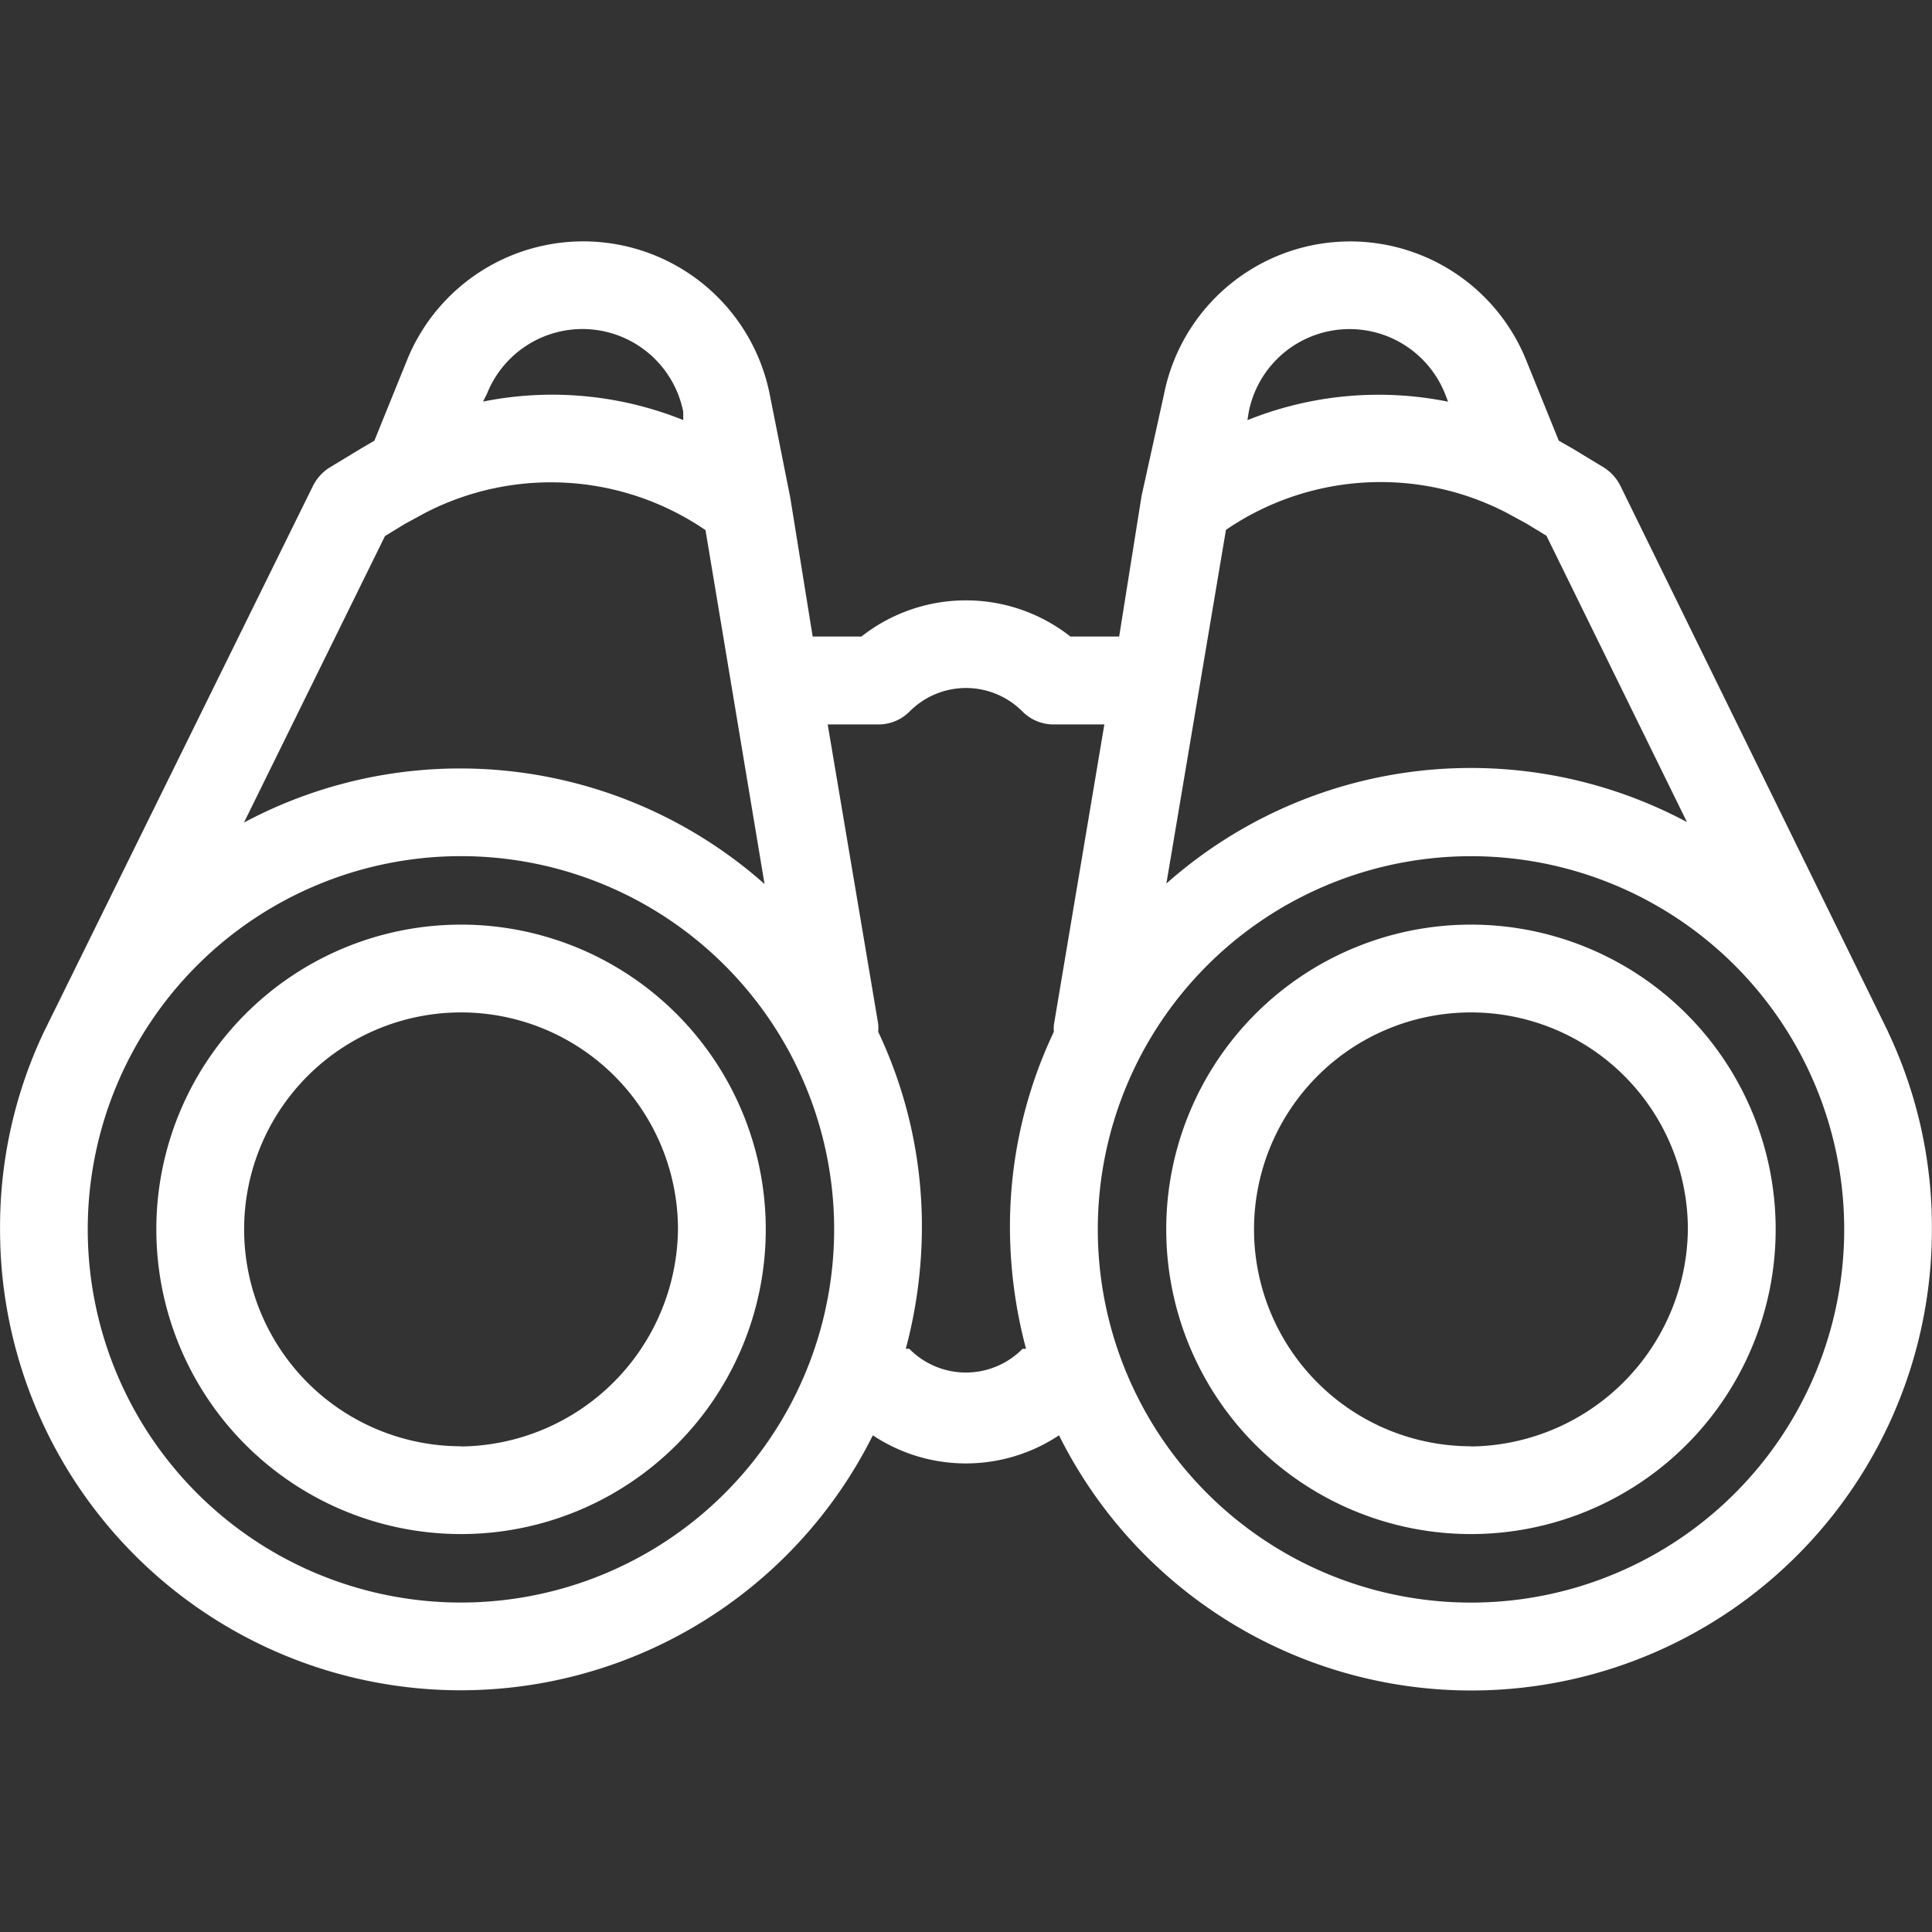 <svg xmlns="http://www.w3.org/2000/svg" xmlns:xlink="http://www.w3.org/1999/xlink" width="36" height="36" viewBox="0 0 36 36">
  <rect x="0" y="0" width="36" height="36" fill="#333333" stroke="none"/>
  <defs>
    <clipPath id="clip-path">
      <rect id="Rectangle_34" data-name="Rectangle 34" width="36" height="36" transform="translate(601 2195)" fill="#fff" stroke="#707070" stroke-width="1"/>
    </clipPath>
  </defs>
  <g id="icon-eye" transform="translate(-601 -2195)" clip-path="url(#clip-path)">
    <g id="Line" transform="translate(599.364 2192.953)">
      <path id="Path_24" data-name="Path 24" d="M10.227,19.276a5.678,5.678,0,1,0,5.678,5.678A5.678,5.678,0,0,0,10.227,19.276Zm0,9.72a4.042,4.042,0,1,1,4.042-4.042A4.091,4.091,0,0,1,10.227,29Z" fill="#fff"/>
      <path id="Path_25" data-name="Path 25" d="M29.045,19.276a5.678,5.678,0,1,0,5.678,5.678A5.678,5.678,0,0,0,29.045,19.276Zm0,9.72a4.042,4.042,0,1,1,4.042-4.042A4.091,4.091,0,0,1,29.045,29Z" fill="#fff"/>
      <path id="Path_26" data-name="Path 26" d="M36.818,21.273,31.827,11.094a.859.859,0,0,0-.319-.344l-.581-.352-.245-.139-.6-1.481a3.537,3.537,0,0,0-6.758.622l-.417,1.89h0l-.417,2.618h-.908a3.15,3.15,0,0,0-3.895,0h-.908l-.417-2.585h0l-.376-1.89a3.543,3.543,0,0,0-6.774-.655l-.6,1.481L8.37,10.4l-.581.352a.859.859,0,0,0-.319.344L2.455,21.273a8.484,8.484,0,0,0-.818,3.682A8.583,8.583,0,0,0,17.9,28.792a3.134,3.134,0,0,0,3.469,0,8.583,8.583,0,0,0,16.265-3.837,8.484,8.484,0,0,0-.818-3.682ZM24.905,9.72a1.915,1.915,0,0,1,3.657-.335l.057.147a6.545,6.545,0,0,0-3.739.344Zm-.425,2.2a5.105,5.105,0,0,1,5.228-.319h0l.368.2.376.229,2.618,5.335a8.55,8.55,0,0,0-9.7,1.145ZM10.71,9.384a1.915,1.915,0,0,1,3.657.335v.155a6.545,6.545,0,0,0-3.731-.344Zm-1.9,2.651.376-.229.368-.2h0a5.105,5.105,0,0,1,5.228.319l1.1,6.594a8.55,8.55,0,0,0-9.7-1.145Zm1.415,19.873a6.954,6.954,0,1,1,6.954-6.954,6.954,6.954,0,0,1-6.954,6.954ZM21.273,21.273a8.46,8.46,0,0,0-.818,3.665,8.82,8.82,0,0,0,.3,2.242h-.065a1.481,1.481,0,0,1-2.111,0h-.065a8.82,8.82,0,0,0,.3-2.225A8.46,8.46,0,0,0,18,21.273a.892.892,0,0,0,0-.147l-.941-5.58H18a.818.818,0,0,0,.581-.237,1.481,1.481,0,0,1,2.111,0,.818.818,0,0,0,.581.237h.941l-.941,5.6A.892.892,0,0,0,21.273,21.273Zm7.773,10.636A6.954,6.954,0,1,1,36,24.954,6.954,6.954,0,0,1,29.045,31.909Z" fill="#fff"/>
    </g>
  </g>
</svg>

